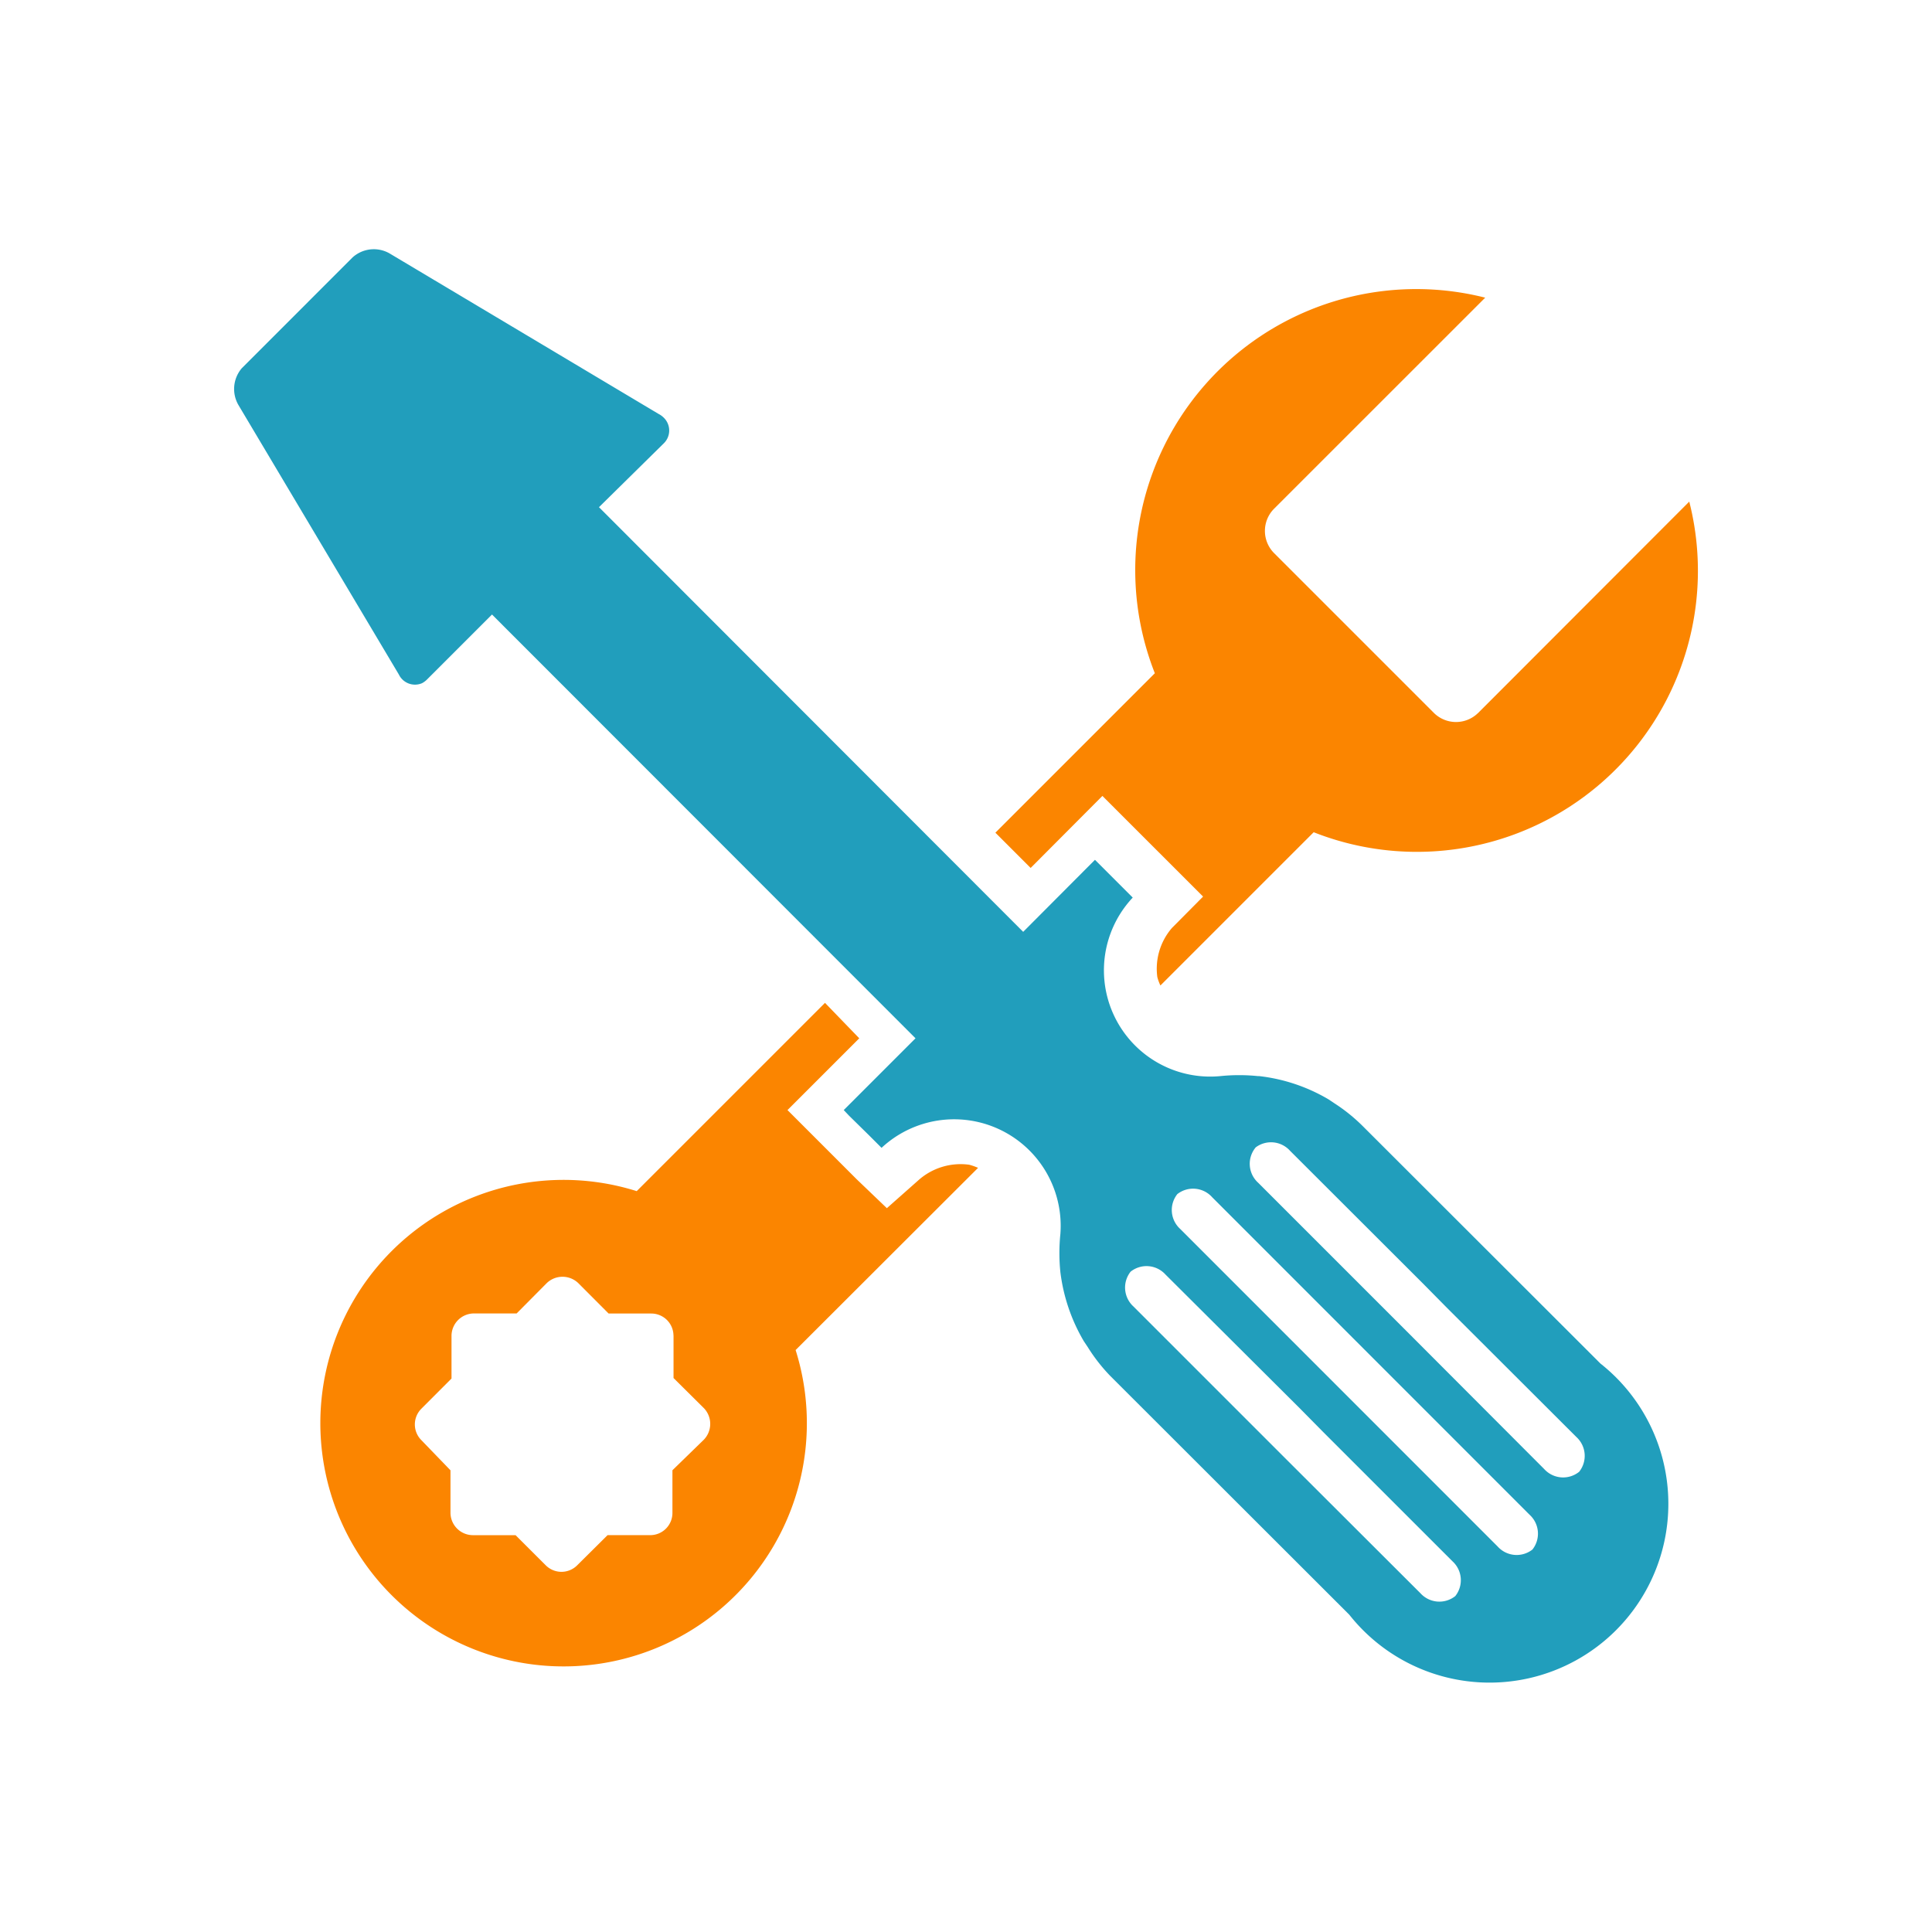 <svg xmlns="http://www.w3.org/2000/svg" width="100" height="100" viewBox="0 0 100 100">
  <g id="Group_139" data-name="Group 139" transform="translate(-2677 -1472)">
    <g id="Group_135" data-name="Group 135">
      <rect id="Rectangle_24" data-name="Rectangle 24" width="100" height="100" transform="translate(2677 1472)" fill="rgba(250,250,250,0)"/>
      <g id="Group_131" data-name="Group 131" transform="translate(-120.193 168.381)">
        <g id="Group_69" data-name="Group 69" transform="translate(2773.425 1316.519)">
          <g id="Plumbing_Repairs_Icon" data-name="Plumbing Repairs Icon" transform="translate(40.349 2.064)">
            <path id="Path_22" data-name="Path 22" d="M61.214,22.791,72.15,11.843a14.547,14.547,0,0,1-19.44,17.113l-7.933,7.933a2.446,2.446,0,0,1-.16-.437,3.225,3.225,0,0,1,.754-2.538l1.614-1.627-5.21-5.21-3.715,3.728-1.825-1.825,8.253-8.253a14.547,14.547,0,0,1,17.1-19.44L50.649,12.223a1.627,1.627,0,0,0,0,2.274l8.291,8.291a1.627,1.627,0,0,0,2.274,0ZM35.336,46.33l-9.441,9.428a12.591,12.591,0,1,1-8.225-8.225l9.745-9.745,1.774,1.834-3.715,3.715,3.583,3.583,1.561,1.495,1.614-1.429a3.279,3.279,0,0,1,2.644-.82,3.041,3.041,0,0,1,.459.16ZM19.573,55.017a1.149,1.149,0,0,0-1.149-1.149H16.216l-1.573-1.577a1.178,1.178,0,0,0-1.627,0l-1.561,1.573H9.221a1.165,1.165,0,0,0-1.137,1.149v2.22L6.524,58.795a1.149,1.149,0,0,0,0,1.627l1.507,1.561V64.2h0A1.165,1.165,0,0,0,9.181,65.34H11.4L12.962,66.9a1.149,1.149,0,0,0,1.627,0l1.573-1.561H18.37A1.149,1.149,0,0,0,19.519,64.2v-2.22l1.63-1.586a1.178,1.178,0,0,0,0-1.627l-1.573-1.561v-2.22Z" transform="translate(-1.295 -0.844)" fill="#fb8500" stroke="rgba(0,0,0,0)" stroke-width="1"/>
          </g>
          <path id="Path_23" data-name="Path 23" d="M22.243,10.232a.926.926,0,0,0,0-1.322,1.058,1.058,0,0,0-.276-.2L8.054.408a1.639,1.639,0,0,0-1.919.2L.4,6.344A1.652,1.652,0,0,0,.224,8.25L8.528,22.2a.926.926,0,0,0,1.2.449,1.1,1.1,0,0,0,.276-.21l3.345-3.345L35.27,41.029l-3.715,3.715.276.292,1.018,1,.663.663h0a5.515,5.515,0,0,1,9.255,4.469h0a9.679,9.679,0,0,0,0,1.957h0a9.255,9.255,0,0,0,1.215,3.583l.2.3A8.967,8.967,0,0,0,45.345,58.5L57.722,70.864a9.255,9.255,0,1,0,13-13l-12.314-12.3a8.953,8.953,0,0,0-1.467-1.178l-.3-.2a9.073,9.073,0,0,0-3.583-1.2h-.066a9.547,9.547,0,0,0-1.944,0h0a5.5,5.5,0,0,1-4.535-9.24h0l-.663-.663-1-1-.292-.292-3.715,3.728L18.886,13.539ZM55.156,60.177l1.215,1.231L63.064,68.1a1.322,1.322,0,0,1,.144,1.8h0a1.322,1.322,0,0,1-1.8-.144L54.44,62.8l-.992-.992-6.9-6.9a1.322,1.322,0,0,1-.144-1.8h0a1.322,1.322,0,0,1,1.8.144Zm11.9,5.515a1.322,1.322,0,0,1,.144,1.8h0a1.322,1.322,0,0,1-1.8-.16L48.966,50.893a1.322,1.322,0,0,1-.144-1.8h0a1.322,1.322,0,0,1,1.8.16Zm-14.2-19h0a1.322,1.322,0,0,1,1.8.16l6.9,6.89,1.215,1.231,6.705,6.693a1.322,1.322,0,0,1,.144,1.8h0a1.322,1.322,0,0,1-1.812-.144L60.9,56.4l-.992-.992-6.9-6.9A1.322,1.322,0,0,1,52.9,46.65Z" transform="translate(35.885 -0.187)" fill="#219ebc" stroke="rgba(0,0,0,0)" stroke-width="1"/>
        </g>
      </g>
    </g>
  </g>
</svg>
